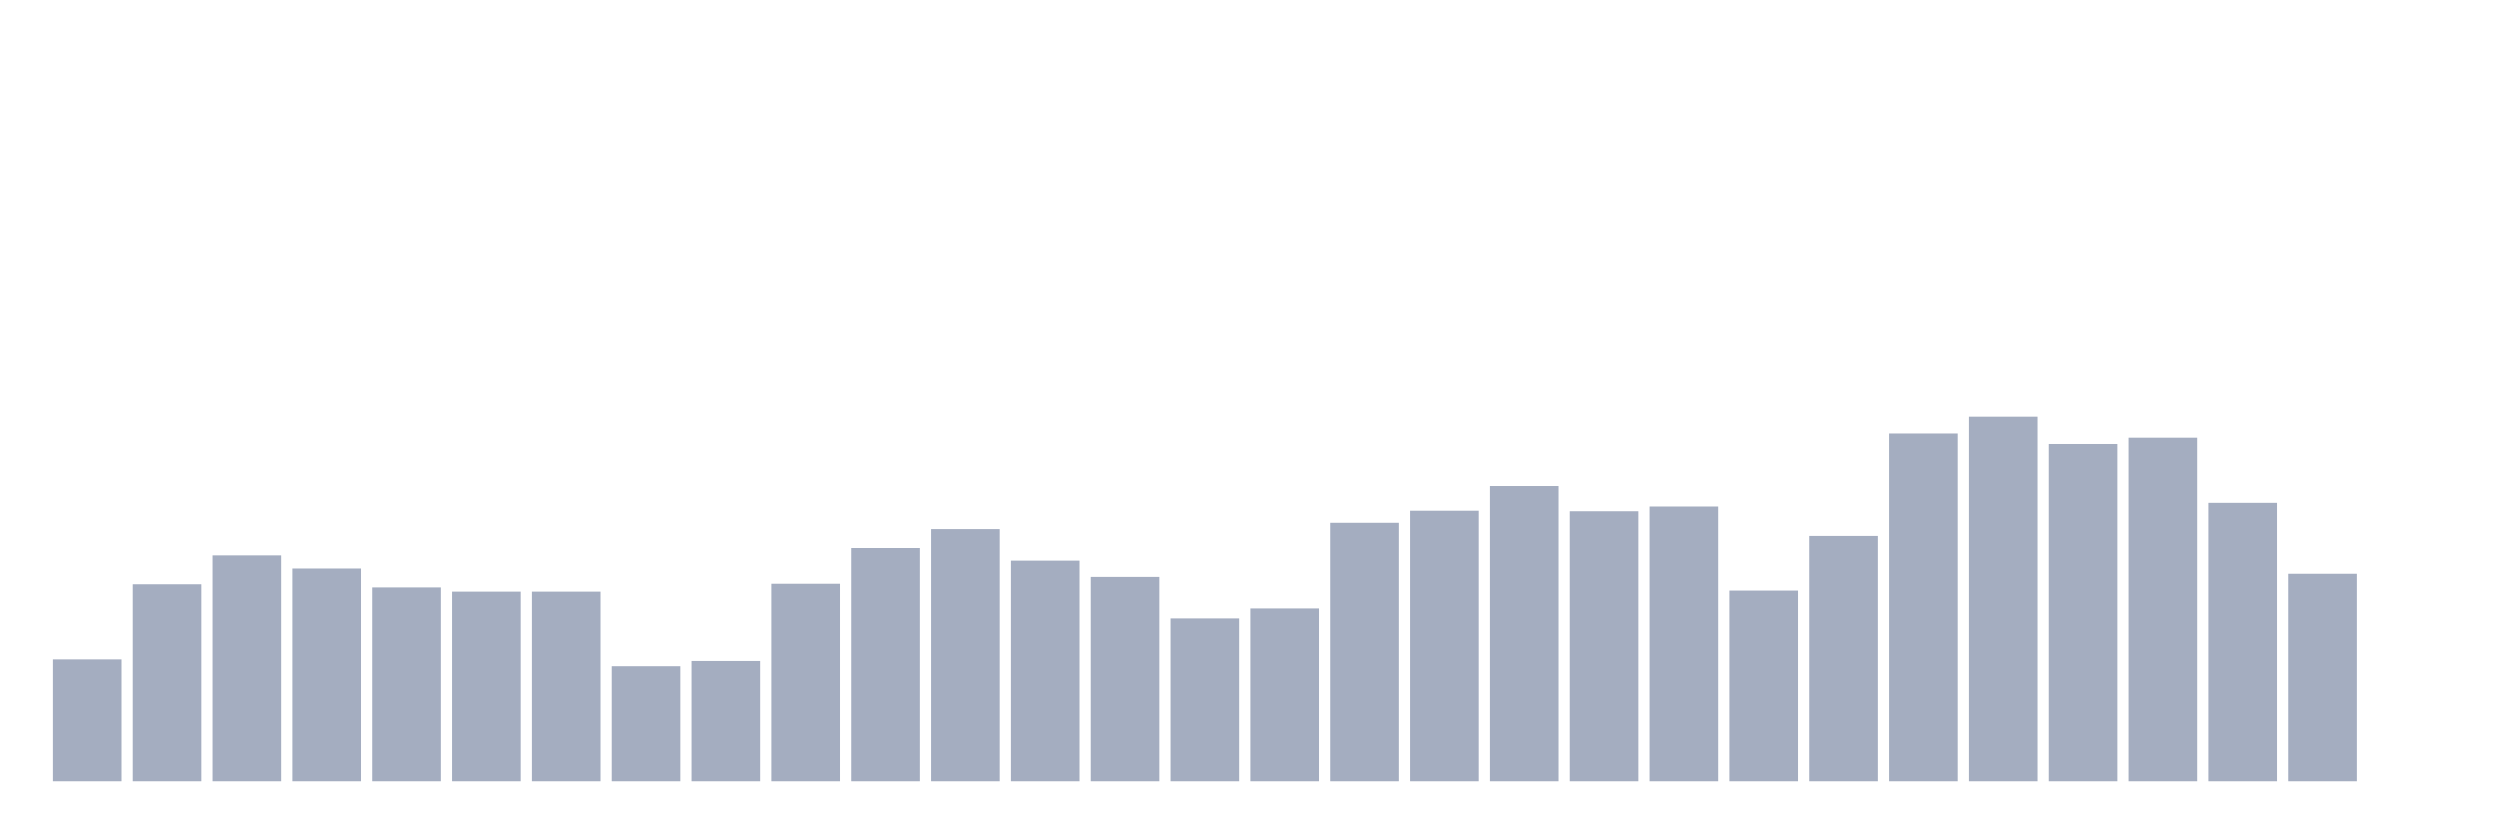 <svg xmlns="http://www.w3.org/2000/svg" viewBox="0 0 480 160"><g transform="translate(10,10)"><rect class="bar" x="0.153" width="13.175" y="116.599" height="23.401" fill="rgb(164,173,192)"></rect><rect class="bar" x="15.482" width="13.175" y="102.176" height="37.824" fill="rgb(164,173,192)"></rect><rect class="bar" x="30.81" width="13.175" y="96.628" height="43.372" fill="rgb(164,173,192)"></rect><rect class="bar" x="46.138" width="13.175" y="99.15" height="40.85" fill="rgb(164,173,192)"></rect><rect class="bar" x="61.466" width="13.175" y="102.781" height="37.219" fill="rgb(164,173,192)"></rect><rect class="bar" x="76.794" width="13.175" y="103.588" height="36.412" fill="rgb(164,173,192)"></rect><rect class="bar" x="92.123" width="13.175" y="103.588" height="36.412" fill="rgb(164,173,192)"></rect><rect class="bar" x="107.451" width="13.175" y="117.911" height="22.089" fill="rgb(164,173,192)"></rect><rect class="bar" x="122.779" width="13.175" y="116.902" height="23.098" fill="rgb(164,173,192)"></rect><rect class="bar" x="138.107" width="13.175" y="102.075" height="37.925" fill="rgb(164,173,192)"></rect><rect class="bar" x="153.436" width="13.175" y="95.216" height="44.784" fill="rgb(164,173,192)"></rect><rect class="bar" x="168.764" width="13.175" y="91.585" height="48.415" fill="rgb(164,173,192)"></rect><rect class="bar" x="184.092" width="13.175" y="97.637" height="42.363" fill="rgb(164,173,192)"></rect><rect class="bar" x="199.42" width="13.175" y="100.764" height="39.236" fill="rgb(164,173,192)"></rect><rect class="bar" x="214.748" width="13.175" y="108.732" height="31.268" fill="rgb(164,173,192)"></rect><rect class="bar" x="230.077" width="13.175" y="106.816" height="33.184" fill="rgb(164,173,192)"></rect><rect class="bar" x="245.405" width="13.175" y="90.375" height="49.625" fill="rgb(164,173,192)"></rect><rect class="bar" x="260.733" width="13.175" y="88.055" height="51.945" fill="rgb(164,173,192)"></rect><rect class="bar" x="276.061" width="13.175" y="83.314" height="56.686" fill="rgb(164,173,192)"></rect><rect class="bar" x="291.39" width="13.175" y="88.156" height="51.844" fill="rgb(164,173,192)"></rect><rect class="bar" x="306.718" width="13.175" y="87.248" height="52.752" fill="rgb(164,173,192)"></rect><rect class="bar" x="322.046" width="13.175" y="103.386" height="36.614" fill="rgb(164,173,192)"></rect><rect class="bar" x="337.374" width="13.175" y="92.896" height="47.104" fill="rgb(164,173,192)"></rect><rect class="bar" x="352.702" width="13.175" y="73.228" height="66.772" fill="rgb(164,173,192)"></rect><rect class="bar" x="368.031" width="13.175" y="70" height="70" fill="rgb(164,173,192)"></rect><rect class="bar" x="383.359" width="13.175" y="75.245" height="64.755" fill="rgb(164,173,192)"></rect><rect class="bar" x="398.687" width="13.175" y="74.035" height="65.965" fill="rgb(164,173,192)"></rect><rect class="bar" x="414.015" width="13.175" y="86.542" height="53.458" fill="rgb(164,173,192)"></rect><rect class="bar" x="429.344" width="13.175" y="100.159" height="39.841" fill="rgb(164,173,192)"></rect><rect class="bar" x="444.672" width="13.175" y="140" height="0" fill="rgb(164,173,192)"></rect></g></svg>